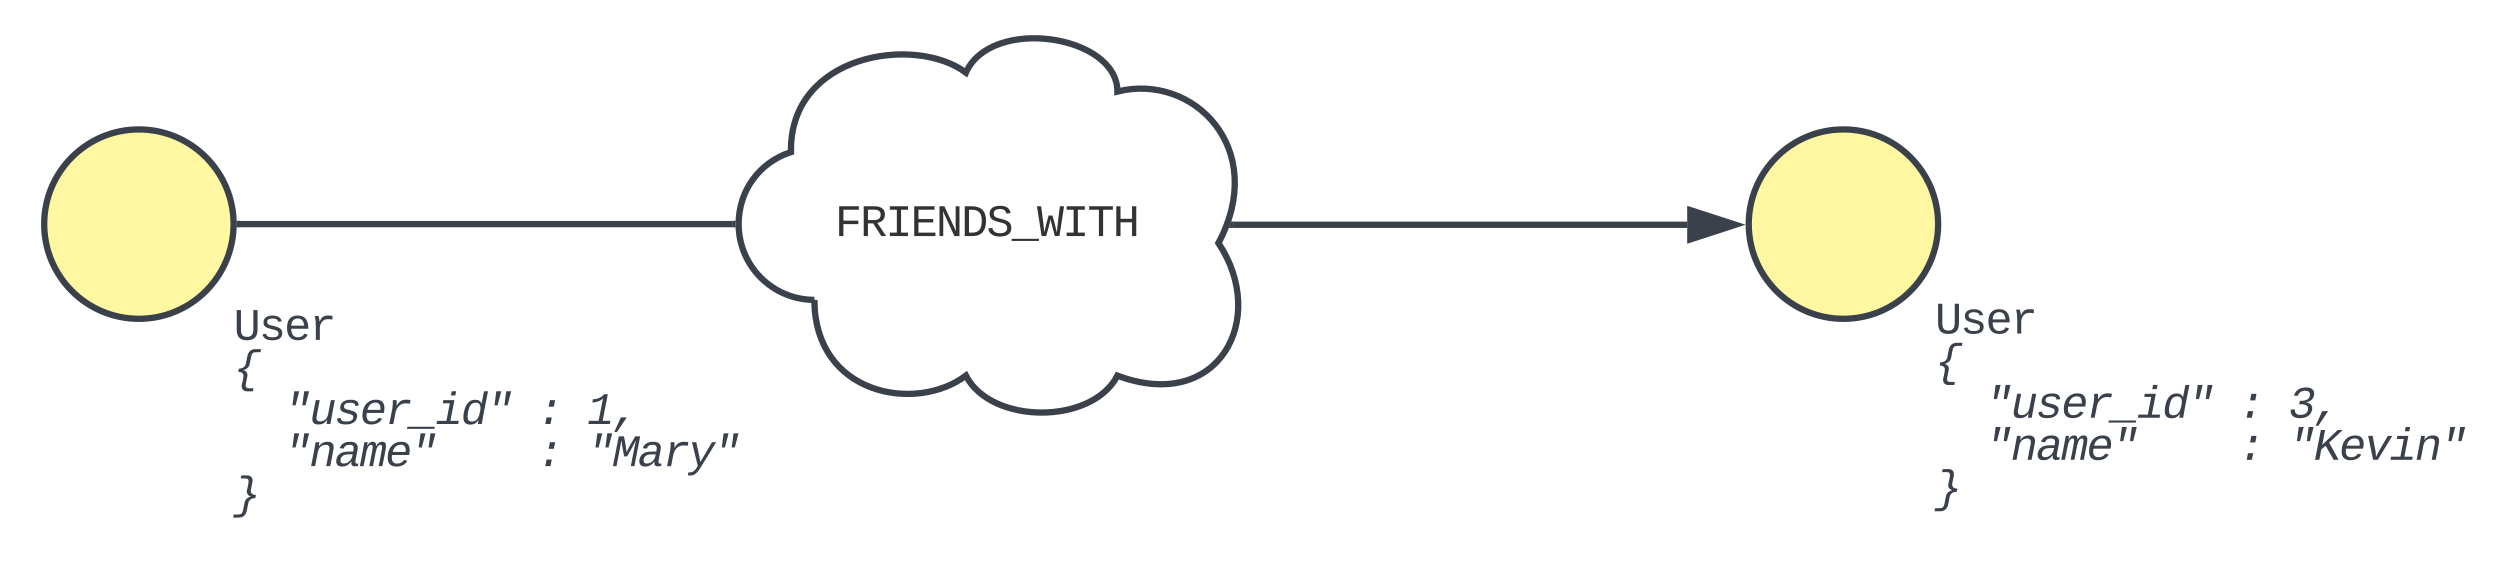 <svg xmlns="http://www.w3.org/2000/svg" xmlns:xlink="http://www.w3.org/1999/xlink" xmlns:lucid="lucid" width="792" height="180"><g transform="translate(-186 -483)" lucid:page-tab-id="FTplR-ZGqZLE"><path d="M800 554c0 16.57-13.43 30-30 30s-30-13.43-30-30 13.43-30 30-30 30 13.43 30 30zM260 554c0 16.57-13.43 30-30 30s-30-13.43-30-30 13.43-30 30-30 30 13.43 30 30z" stroke="#3a414a" stroke-width="2" fill="#fff7a1"/><path d="M260 580h182.74v80H260z" fill="none"/><use xlink:href="#a" transform="matrix(1,0,0,1,260,580) translate(0 10.664)"/><use xlink:href="#b" transform="matrix(1,0,0,1,260,580) translate(0 23.997)"/><use xlink:href="#c" transform="matrix(1,0,0,1,260,580) translate(0 37.331)"/><use xlink:href="#d" transform="matrix(1,0,0,1,260,580) translate(16.003 37.331)"/><use xlink:href="#e" transform="matrix(1,0,0,1,260,580) translate(96.016 37.331)"/><use xlink:href="#f" transform="matrix(1,0,0,1,260,580) translate(112.018 37.331)"/><use xlink:href="#c" transform="matrix(1,0,0,1,260,580) translate(0 50.664)"/><use xlink:href="#g" transform="matrix(1,0,0,1,260,580) translate(16.003 50.664)"/><use xlink:href="#e" transform="matrix(1,0,0,1,260,580) translate(96.016 50.664)"/><use xlink:href="#h" transform="matrix(1,0,0,1,260,580) translate(112.018 50.664)"/><use xlink:href="#i" transform="matrix(1,0,0,1,260,580) translate(0 63.997)"/><path d="M794 573h178.03v76.67H794z" fill="#fff" fill-opacity="0"/><g><use xlink:href="#a" transform="matrix(1,0,0,1,799,578) translate(0 10.664)"/><use xlink:href="#b" transform="matrix(1,0,0,1,799,578) translate(0 23.997)"/><use xlink:href="#c" transform="matrix(1,0,0,1,799,578) translate(0 37.331)"/><use xlink:href="#d" transform="matrix(1,0,0,1,799,578) translate(16.003 37.331)"/><use xlink:href="#e" transform="matrix(1,0,0,1,799,578) translate(96.016 37.331)"/><use xlink:href="#j" transform="matrix(1,0,0,1,799,578) translate(112.018 37.331)"/><use xlink:href="#c" transform="matrix(1,0,0,1,799,578) translate(0 50.664)"/><use xlink:href="#g" transform="matrix(1,0,0,1,799,578) translate(16.003 50.664)"/><use xlink:href="#e" transform="matrix(1,0,0,1,799,578) translate(96.016 50.664)"/><use xlink:href="#k" transform="matrix(1,0,0,1,799,578) translate(112.018 50.664)"/><use xlink:href="#i" transform="matrix(1,0,0,1,799,578) translate(0 63.997)"/></g><path d="M444 578c-13.25 0-24-10.75-24-24 0-10.6 6.5-19.55 16.58-22.83C436 500 476 494 492 506c8-18 48-12 48 6 24-6 48 18 32 48 16 24 0 54-32 42-8 15.6-40 15.6-48 0-16 12-48 6-48-24z" stroke="#3a414a" stroke-width="2" fill="#fff"/><g><use xlink:href="#l" transform="matrix(1,0,0,1,425,499) translate(25.492 58.789)"/></g><path d="M262 554h156" stroke="#3a414a" stroke-width="2" stroke-linejoin="round" fill="none"/><path d="M262.03 555h-1.1l.07-.98-.03-1.02h1.06zM419 553.97l.05 1.03h-1.08v-2h1.13z" stroke="#3a414a" stroke-width=".05" fill="#3a414a"/><path d="M576.67 554.2H720.5" stroke="#3a414a" stroke-width="2" stroke-linejoin="round" fill="none"/><path d="M576.7 555.2h-1.38l.05-.12.62-1.88h.7z" stroke="#3a414a" stroke-width=".05" fill="#3a414a"/><path d="M735.77 554.2l-14.27 4.64v-9.27z" stroke="#3a414a" stroke-width="2" fill="#3a414a"/><defs><path fill="#3a414a" d="M604-135c236 0 291-142 291-376v-838h190v859c5 340-142 510-480 510-326 0-463-164-463-492v-877h191v851c-3 222 46 363 271 363" id="m"/><path fill="#3a414a" d="M873-819c-18-114-119-146-250-146-163 0-245 50-245 151 0 151 170 148 294 185 182 54 388 94 388 320 0 240-189 325-439 329-245 4-410-69-454-268l159-31c24 133 136 168 295 165 144-2 270-31 270-171 0-164-195-160-331-202-167-52-350-87-350-299 0-218 173-315 413-313 220 2 373 77 412 260" id="n"/><path fill="#3a414a" d="M617-1102c355 0 481 238 477 599H322c5 222 84 388 301 388 144 0 244-59 284-166l158 45C1002-72 854 20 623 20c-342 0-490-220-490-568 0-346 151-554 484-554zm291 461c-18-192-90-328-289-328-194 0-287 128-295 328h584" id="o"/><path fill="#3a414a" d="M839-1102c70 0 148 7 206 17v167c-112-18-268-36-363 15-129 69-208 203-208 395V0H294c-10-367 32-789-52-1082h171c21 75 41 161 48 250h5c67-152 152-270 373-270" id="p"/><g id="a"><use transform="matrix(0.007,0,0,0.007,0,0)" xlink:href="#m"/><use transform="matrix(0.007,0,0,0.007,8.001,0)" xlink:href="#n"/><use transform="matrix(0.007,0,0,0.007,16.003,0)" xlink:href="#o"/><use transform="matrix(0.007,0,0,0.007,24.004,0)" xlink:href="#p"/></g><path fill="#3a414a" d="M554 91c-26 118 8 195 133 195h213l-27 139H608c-175 0-267-118-235-303 24-135 74-259 74-401 0-133-108-173-235-182l26-137c170-10 291-81 320-231l69-352c40-175 147-303 352-303h265l-27 139c-125 7-282-24-352 44-37 36-57 86-69 151l-68 346c-33 149-145 232-284 274 115 31 208 119 178 274" id="q"/><use transform="matrix(0.007,0,0,0.007,0,0)" xlink:href="#q" id="b"/><path fill="#3a414a" d="M967-845H825l84-639h224zm-449 0H377l83-639h224" id="r"/><path fill="#3a414a" d="M419 20c-186 0-282-64-284-243 0-40 5-86 15-138l140-721h180c-47 251-101 497-144 752-25 145 40 219 181 211 211-12 308-150 344-336l122-627h181C1087-721 1010-369 950 0H780c6-58 18-129 28-185h-3C720-71 616 20 419 20" id="s"/><path fill="#3a414a" d="M706-965c-176 0-278 51-278 181 0 125 156 122 261 155 163 51 371 93 326 320C971-85 782 18 512 20c-227 2-392-53-402-268l165-31c1 144 117 166 263 165 166-2 306-45 306-201 0-97-96-115-178-141-139-45-315-63-388-174-17-26-26-59-26-98 0-260 204-371 480-371 203 0 355 61 361 260l-166 20c2-122-100-146-221-146" id="t"/><path fill="#3a414a" d="M726-1102c256 0 385 126 386 379 1 67-11 147-25 220H315c-7 39-13 78-13 121 2 164 74 267 238 267 154 0 260-65 317-166l149 45C916-82 760 20 514 20c-259 0-398-131-398-390 0-357 148-615 421-704 62-20 125-28 189-28zm202 461c22-192-41-335-226-328-212 9-312 142-358 328h584" id="u"/><path fill="#3a414a" d="M523-832c93-143 191-271 425-270 69 0 147 7 203 17l-33 167c-114-19-266-34-366 15-148 73-248 213-284 395L369 0H189l136-701c21-116 30-253 22-381h171c8 76 8 174 0 250h5" id="v"/><path fill="#3a414a" d="M-153 220l19-96h1238l-19 96H-153" id="w"/><path fill="#3a414a" d="M668-142h380L1020 0H38l28-142h422l155-798H324l27-142h499zm23-1150l37-192h200l-37 192H691" id="x"/><path fill="#3a414a" d="M772 0c2-57 14-121 24-174h-5C708-49 608 26 420 26 203 26 113-90 112-311c0-65 8-138 24-221 74-377 241-566 502-566 165 0 259 55 298 184 37-190 73-380 110-570h180C1133-988 1028-504 944 0H772zm109-648c26-189-33-326-219-317-242 11-291 213-338 427-15 68-22 130-23 201 1 149 51 224 193 224 258 0 321-215 372-441 8-34 12-65 15-94" id="y"/><g id="d"><use transform="matrix(0.007,0,0,0.007,0,0)" xlink:href="#r"/><use transform="matrix(0.007,0,0,0.007,8.001,0)" xlink:href="#s"/><use transform="matrix(0.007,0,0,0.007,16.003,0)" xlink:href="#t"/><use transform="matrix(0.007,0,0,0.007,24.004,0)" xlink:href="#u"/><use transform="matrix(0.007,0,0,0.007,32.005,0)" xlink:href="#v"/><use transform="matrix(0.007,0,0,0.007,40.007,0)" xlink:href="#w"/><use transform="matrix(0.007,0,0,0.007,48.008,0)" xlink:href="#x"/><use transform="matrix(0.007,0,0,0.007,56.009,0)" xlink:href="#y"/><use transform="matrix(0.007,0,0,0.007,64.01,0)" xlink:href="#r"/></g><path fill="#3a414a" d="M391 0l58-299h235L626 0H391zm152-783l58-299h235l-58 299H543" id="z"/><use transform="matrix(0.007,0,0,0.007,0,0)" xlink:href="#z" id="e"/><path fill="#3a414a" d="M261-1120c230-8 401-96 507-229h166L700-145h353L1025 0H52l28-145h439l199-1021c-97 119-281 184-486 194" id="A"/><path fill="#3a414a" d="M83 363l298-662h265L206 363H83" id="B"/><g id="f"><use transform="matrix(0.007,0,0,0.007,0,0)" xlink:href="#A"/><use transform="matrix(0.007,0,0,0.007,8.001,0)" xlink:href="#B"/></g><path fill="#3a414a" d="M815-1102c202-2 311 102 279 314-40 267-101 525-150 788H763l135-695c7-39 11-71 11-98 2-119-62-175-179-170-208 9-312 151-348 336L260 0H80c67-361 144-713 204-1082h170c-6 58-17 130-28 185h3c86-116 194-203 386-205" id="C"/><path fill="#3a414a" d="M948-272c-17 76-19 161 70 161 21 0 42-3 60-7L1056-6c-45 10-88 14-142 16-138 6-175-86-155-217h-6C661-83 550 15 337 20 138 24 42-104 82-302c49-247 238-349 523-354l236-4c9-47 22-94 22-148 0-118-65-155-184-157-151-3-231 57-266 172l-185-17c67-189 220-292 480-292 245 0 377 119 330 364zm-678-27c-21 109 31 185 140 182 176-5 282-102 348-217 37-66 43-123 59-200-145 7-304-9-409 44-71 36-119 96-138 191" id="D"/><path fill="#3a414a" d="M1000-783c14-86 16-180-76-180-43 0-83 29-120 85s-67 140-88 251L594 0H426c49-261 107-518 150-783 14-86 14-191-77-180-103 13-137 116-173 209-17 43-28 93-39 147L169 0H0c67-361 144-713 204-1082h149c-6 55-18 122-28 175h2c54-95 112-192 254-195 127-2 153 72 158 196 61-99 122-196 274-196 124 0 168 64 168 192 0 67-10 125-22 189L1019 0H851c49-261 106-518 149-783" id="E"/><g id="g"><use transform="matrix(0.007,0,0,0.007,0,0)" xlink:href="#r"/><use transform="matrix(0.007,0,0,0.007,8.001,0)" xlink:href="#C"/><use transform="matrix(0.007,0,0,0.007,16.003,0)" xlink:href="#D"/><use transform="matrix(0.007,0,0,0.007,24.004,0)" xlink:href="#E"/><use transform="matrix(0.007,0,0,0.007,32.005,0)" xlink:href="#u"/><use transform="matrix(0.007,0,0,0.007,40.007,0)" xlink:href="#r"/></g><path fill="#3a414a" d="M832 0c78-390 148-786 233-1169-124 253-264 488-400 729H528c-43-241-94-472-121-729C339-774 258-390 184 0H24l262-1349h237c39 239 98 457 113 720 117-256 262-480 395-720h225L994 0H832" id="F"/><path fill="#3a414a" d="M9 279c104 15 163 3 243-53 63-44 133-143 181-237L171-1082h192c62 299 135 587 188 896 174-300 351-597 525-896h190L600 0c-97 160-186 316-352 396-73 35-176 36-265 18" id="G"/><g id="h"><use transform="matrix(0.007,0,0,0.007,0,0)" xlink:href="#r"/><use transform="matrix(0.007,0,0,0.007,8.001,0)" xlink:href="#F"/><use transform="matrix(0.007,0,0,0.007,16.003,0)" xlink:href="#D"/><use transform="matrix(0.007,0,0,0.007,24.004,0)" xlink:href="#v"/><use transform="matrix(0.007,0,0,0.007,32.005,0)" xlink:href="#G"/><use transform="matrix(0.007,0,0,0.007,40.007,0)" xlink:href="#r"/></g><path fill="#3a414a" d="M782-829c-28 162 86 226 230 231l-26 137c-170 10-290 80-320 232l-69 351c-41 174-150 303-353 303H-21L6 286c127-7 286 22 354-44 32-31 56-80 69-151l68-347c32-151 143-234 283-276-114-31-202-119-177-272 23-141 76-269 76-420 0-92-49-121-143-121H323l27-139h265c172-5 272 121 236 303" id="H"/><use transform="matrix(0.007,0,0,0.007,0,0)" xlink:href="#H" id="i"/><path fill="#3a414a" d="M794-689c173 21 307 121 272 319-46 257-247 390-554 390C242 20 81-90 93-362l190-17c-8 173 87 252 258 250 204-3 343-96 343-288 0-182-207-196-405-192l31-156c246 10 459-51 459-286 0-122-89-172-225-171-169 1-285 96-324 233l-178-14c75-223 246-362 532-367 246-5 426 101 378 354-35 181-173 283-357 323" id="I"/><g id="j"><use transform="matrix(0.007,0,0,0.007,0,0)" xlink:href="#I"/><use transform="matrix(0.007,0,0,0.007,8.001,0)" xlink:href="#B"/></g><path fill="#3a414a" d="M898 0L535-638 339-469 248 0H57l262-1349h191L379-676l703-673h225L692-777 1122 0H898" id="J"/><path fill="#3a414a" d="M610 0H397L174-1082h202l131 704c10 72 16 162 23 237 161-331 356-627 533-941h201" id="K"/><g id="k"><use transform="matrix(0.007,0,0,0.007,0,0)" xlink:href="#r"/><use transform="matrix(0.007,0,0,0.007,8.001,0)" xlink:href="#J"/><use transform="matrix(0.007,0,0,0.007,16.003,0)" xlink:href="#u"/><use transform="matrix(0.007,0,0,0.007,24.004,0)" xlink:href="#K"/><use transform="matrix(0.007,0,0,0.007,32.005,0)" xlink:href="#x"/><use transform="matrix(0.007,0,0,0.007,40.007,0)" xlink:href="#C"/><use transform="matrix(0.007,0,0,0.007,48.008,0)" xlink:href="#r"/></g><path fill="#333" d="M385-1193v494h676v158H385V0H194v-1349h891v156H385" id="L"/><path fill="#333" d="M1121-976c0 225-142 341-344 379L1177 0H957L591-575H353V0H162v-1349h482c281 3 477 100 477 373zM633-726c181-1 296-73 296-247 0-149-101-223-304-223H353v470h280" id="M"/><path fill="#333" d="M202-1349h823v156H709v1037h316V0H202v-156h316v-1037H202v-156" id="N"/><path fill="#333" d="M162 0v-1349h919v156H353v422h668v154H353v461h769V0H162" id="O"/><path fill="#333" d="M912-211c-10-84-18-177-18-274v-864h172V0H836L316-1130c7 79 16 167 16 254V0H162v-1349h222" id="P"/><path fill="#333" d="M473-1349c438-1 655 221 652 661C1122-268 945-8 532 0H162v-1349h311zm42 1193c308-4 416-205 418-532 2-330-131-509-459-505H353v1037h162" id="Q"/><path fill="#333" d="M614-1226c-167 1-283 53-283 213 0 183 186 193 334 234 230 63 463 120 463 409 0 286-219 387-518 390C309 23 131-98 79-338l185-37c34 165 149 248 351 246 184-2 324-58 324-238 0-203-207-221-372-266-210-57-422-111-422-377 0-267 201-356 470-360 279-5 430 101 480 324l-188 33c-28-141-121-215-293-213" id="R"/><path fill="#333" d="M-5 220v-96h1238v96H-5" id="S"/><path fill="#333" d="M1018 0H810c-67-251-137-496-194-756C558-495 487-250 419 0H211L0-1349h189c48 393 110 772 142 1181 58-262 128-512 197-763h175c69 251 139 500 197 763 37-402 92-789 139-1181h189" id="T"/><path fill="#333" d="M709-1193V0H519v-1193H76v-156h1076v156H709" id="U"/><path fill="#333" d="M875 0v-623H353V0H162v-1349h191v566h522v-566h191V0H875" id="V"/><g id="l"><use transform="matrix(0.007,0,0,0.007,0,0)" xlink:href="#L"/><use transform="matrix(0.007,0,0,0.007,8.001,0)" xlink:href="#M"/><use transform="matrix(0.007,0,0,0.007,16.003,0)" xlink:href="#N"/><use transform="matrix(0.007,0,0,0.007,24.004,0)" xlink:href="#O"/><use transform="matrix(0.007,0,0,0.007,32.005,0)" xlink:href="#P"/><use transform="matrix(0.007,0,0,0.007,40.007,0)" xlink:href="#Q"/><use transform="matrix(0.007,0,0,0.007,48.008,0)" xlink:href="#R"/><use transform="matrix(0.007,0,0,0.007,56.009,0)" xlink:href="#S"/><use transform="matrix(0.007,0,0,0.007,64.01,0)" xlink:href="#T"/><use transform="matrix(0.007,0,0,0.007,72.012,0)" xlink:href="#N"/><use transform="matrix(0.007,0,0,0.007,80.013,0)" xlink:href="#U"/><use transform="matrix(0.007,0,0,0.007,88.014,0)" xlink:href="#V"/></g></defs></g></svg>